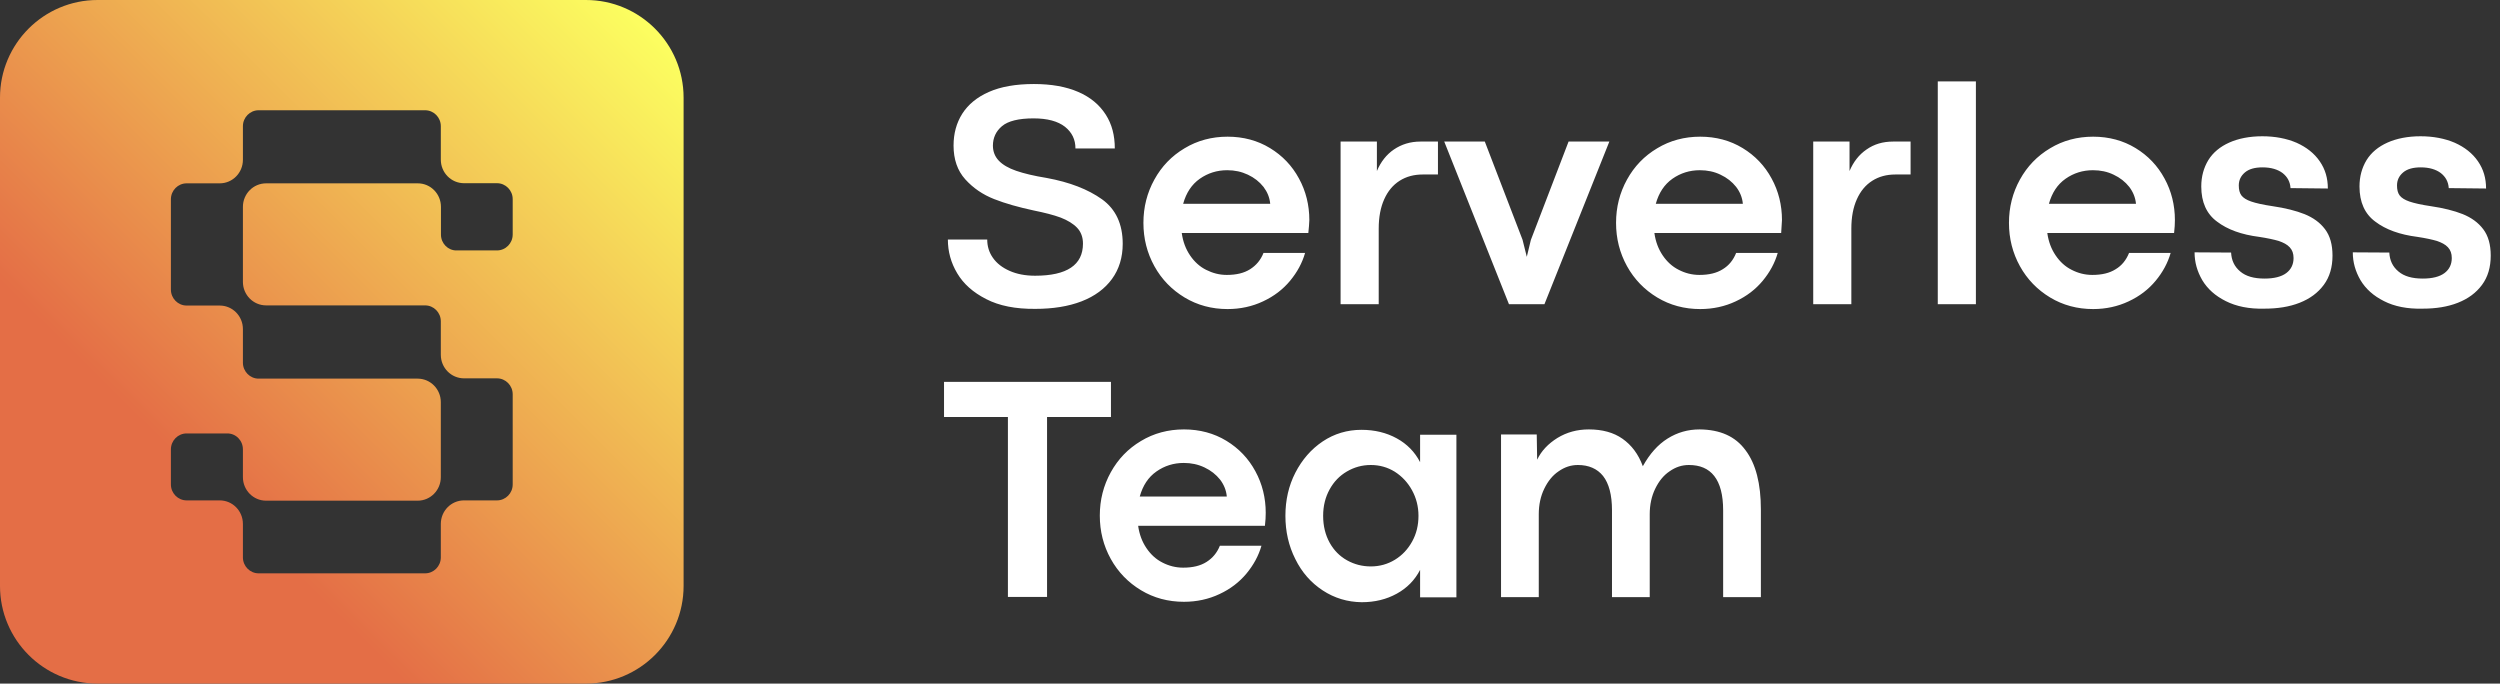 <svg width="128" height="35" viewBox="0 0 128 35" fill="none" xmlns="http://www.w3.org/2000/svg">
<rect x="0" y="0" width="128" height="35" fill="#333333" stroke="none"/>
<path d="M50.494 15.314C49.819 14.971 49.331 14.534 49.009 13.992C48.687 13.451 48.531 12.879 48.531 12.264H50.546C50.546 12.608 50.639 12.92 50.837 13.201C51.034 13.482 51.314 13.701 51.688 13.867C52.062 14.034 52.498 14.117 52.997 14.117C54.627 14.117 55.448 13.566 55.448 12.473C55.448 12.14 55.344 11.869 55.147 11.661C54.949 11.453 54.658 11.276 54.305 11.14C53.942 11.005 53.485 10.89 52.924 10.776C52.156 10.61 51.48 10.422 50.899 10.193C50.317 9.964 49.829 9.631 49.424 9.184C49.019 8.736 48.822 8.153 48.822 7.456C48.822 6.842 48.967 6.3 49.268 5.822C49.569 5.353 50.016 4.978 50.629 4.708C51.242 4.437 52.01 4.302 52.934 4.302C53.828 4.302 54.586 4.437 55.209 4.708C55.832 4.978 56.289 5.364 56.611 5.863C56.933 6.363 57.078 6.935 57.078 7.601H55.063C55.063 7.143 54.887 6.779 54.523 6.488C54.16 6.207 53.63 6.061 52.914 6.061C52.156 6.061 51.615 6.196 51.304 6.457C50.992 6.717 50.837 7.06 50.837 7.456C50.837 7.758 50.94 8.018 51.138 8.226C51.335 8.434 51.636 8.611 52.031 8.746C52.425 8.882 52.945 9.007 53.589 9.111C54.773 9.329 55.707 9.694 56.424 10.204C57.13 10.714 57.483 11.473 57.483 12.483C57.483 13.18 57.297 13.784 56.933 14.284C56.569 14.783 56.05 15.168 55.375 15.429C54.7 15.689 53.911 15.814 53.007 15.814C52 15.824 51.158 15.658 50.494 15.314ZM66.986 11.931H60.506C60.568 12.379 60.713 12.754 60.931 13.076C61.15 13.399 61.42 13.649 61.752 13.815C62.084 13.982 62.427 14.076 62.811 14.076C63.3 14.076 63.694 13.982 64.006 13.784C64.317 13.586 64.546 13.316 64.691 12.951H66.82C66.675 13.461 66.415 13.94 66.052 14.377C65.688 14.815 65.231 15.168 64.67 15.429C64.12 15.689 63.507 15.824 62.853 15.824C62.043 15.824 61.305 15.626 60.651 15.231C59.997 14.835 59.477 14.305 59.104 13.628C58.73 12.951 58.543 12.212 58.543 11.411C58.543 10.61 58.73 9.87 59.104 9.194C59.477 8.517 59.986 7.987 60.651 7.591C61.305 7.196 62.043 6.998 62.853 6.998C63.663 6.998 64.39 7.196 65.023 7.581C65.657 7.966 66.156 8.486 66.509 9.142C66.862 9.787 67.038 10.505 67.038 11.265C67.028 11.453 67.018 11.671 66.986 11.931ZM65.034 10.422C65.003 10.11 64.888 9.829 64.691 9.569C64.484 9.308 64.224 9.1 63.892 8.944C63.559 8.788 63.216 8.715 62.832 8.715C62.313 8.715 61.846 8.861 61.43 9.152C61.015 9.444 60.734 9.87 60.578 10.433H65.034V10.422ZM70.497 7.248V8.757C70.694 8.288 70.985 7.914 71.369 7.653C71.754 7.393 72.2 7.248 72.73 7.248H73.623V8.934H72.844C72.397 8.934 72.003 9.038 71.66 9.256C71.317 9.475 71.058 9.787 70.871 10.204C70.684 10.62 70.59 11.12 70.59 11.702V15.574H68.638V7.248H70.497ZM73.945 7.248H76.022L77.954 12.275L78.172 13.149L78.38 12.285L80.311 7.248H82.399L79.076 15.574H77.258L73.945 7.248ZM91.196 11.931H84.705C84.767 12.379 84.912 12.754 85.13 13.076C85.349 13.399 85.619 13.649 85.951 13.815C86.273 13.982 86.626 14.076 87.01 14.076C87.498 14.076 87.893 13.982 88.205 13.784C88.516 13.597 88.745 13.316 88.89 12.951H91.019C90.874 13.461 90.614 13.94 90.251 14.377C89.887 14.815 89.43 15.168 88.869 15.429C88.319 15.689 87.706 15.824 87.052 15.824C86.242 15.824 85.504 15.626 84.85 15.231C84.196 14.835 83.677 14.305 83.303 13.628C82.929 12.951 82.742 12.212 82.742 11.411C82.742 10.61 82.929 9.87 83.303 9.194C83.677 8.517 84.185 7.987 84.85 7.591C85.504 7.196 86.242 6.998 87.052 6.998C87.862 6.998 88.589 7.196 89.222 7.581C89.856 7.966 90.355 8.486 90.708 9.142C91.061 9.787 91.237 10.505 91.237 11.265C91.227 11.453 91.217 11.671 91.196 11.931ZM89.233 10.422C89.202 10.11 89.088 9.829 88.89 9.569C88.682 9.308 88.423 9.1 88.09 8.944C87.769 8.788 87.415 8.715 87.031 8.715C86.512 8.715 86.044 8.861 85.629 9.152C85.214 9.444 84.933 9.87 84.777 10.433H89.233V10.422ZM94.696 7.248V8.757C94.893 8.288 95.184 7.914 95.568 7.653C95.953 7.383 96.399 7.248 96.929 7.248H97.822V8.934H97.043C96.596 8.934 96.202 9.038 95.859 9.256C95.516 9.475 95.257 9.787 95.07 10.204C94.883 10.62 94.789 11.12 94.789 11.702V15.574H92.837V7.248H94.696ZM99.214 4.167H101.166V15.574H99.214V4.167ZM111.313 11.931H104.822C104.884 12.379 105.03 12.754 105.248 13.076C105.466 13.399 105.736 13.649 106.068 13.815C106.39 13.982 106.743 14.076 107.128 14.076C107.616 14.076 108.01 13.982 108.322 13.784C108.634 13.597 108.862 13.316 109.007 12.951H111.137C110.991 13.461 110.732 13.94 110.368 14.377C110.005 14.815 109.548 15.168 108.987 15.429C108.436 15.689 107.824 15.824 107.169 15.824C106.359 15.824 105.622 15.626 104.967 15.231C104.313 14.835 103.794 14.305 103.42 13.628C103.046 12.951 102.859 12.212 102.859 11.411C102.859 10.61 103.046 9.87 103.42 9.194C103.794 8.517 104.303 7.987 104.967 7.591C105.622 7.196 106.359 6.998 107.169 6.998C107.979 6.998 108.706 7.196 109.34 7.581C109.973 7.966 110.472 8.486 110.825 9.142C111.178 9.787 111.355 10.505 111.355 11.265C111.355 11.453 111.344 11.671 111.313 11.931ZM109.361 10.422C109.329 10.11 109.215 9.829 109.018 9.569C108.81 9.308 108.551 9.1 108.218 8.944C107.896 8.788 107.543 8.715 107.159 8.715C106.64 8.715 106.172 8.861 105.757 9.152C105.341 9.444 105.061 9.87 104.905 10.433H109.361V10.422ZM113.962 15.418C113.421 15.148 113.027 14.794 112.757 14.346C112.497 13.899 112.362 13.43 112.362 12.92L114.232 12.931C114.252 13.326 114.398 13.649 114.699 13.899C114.99 14.148 115.405 14.263 115.945 14.263C116.433 14.263 116.807 14.169 117.057 13.982C117.306 13.794 117.43 13.534 117.43 13.212C117.43 12.983 117.368 12.806 117.233 12.66C117.098 12.514 116.911 12.421 116.672 12.337C116.423 12.264 116.091 12.192 115.675 12.129C114.772 12.015 114.045 11.754 113.515 11.348C112.975 10.953 112.705 10.349 112.705 9.548C112.705 9.038 112.829 8.59 113.068 8.195C113.307 7.81 113.671 7.508 114.138 7.3C114.605 7.091 115.177 6.977 115.831 6.977C116.485 6.977 117.077 7.091 117.586 7.31C118.095 7.539 118.49 7.851 118.77 8.257C119.051 8.663 119.186 9.121 119.186 9.652L117.275 9.631C117.254 9.308 117.119 9.059 116.87 8.861C116.62 8.674 116.278 8.569 115.841 8.569C115.447 8.569 115.146 8.653 114.938 8.83C114.73 9.007 114.626 9.225 114.626 9.496C114.626 9.714 114.668 9.881 114.761 10.006C114.855 10.131 115.021 10.235 115.26 10.318C115.499 10.401 115.873 10.485 116.361 10.557C117.005 10.651 117.545 10.787 117.991 10.963C118.427 11.14 118.781 11.39 119.04 11.734C119.3 12.077 119.424 12.525 119.424 13.087C119.424 13.68 119.279 14.18 118.978 14.586C118.677 14.992 118.272 15.293 117.742 15.502C117.212 15.71 116.62 15.803 115.935 15.803C115.156 15.824 114.502 15.689 113.962 15.418ZM122.062 15.418C121.522 15.148 121.128 14.794 120.858 14.346C120.598 13.899 120.463 13.43 120.463 12.92L122.333 12.931C122.353 13.326 122.499 13.649 122.8 13.899C123.091 14.148 123.506 14.263 124.046 14.263C124.534 14.263 124.908 14.169 125.157 13.982C125.407 13.794 125.531 13.534 125.531 13.212C125.531 12.983 125.469 12.806 125.334 12.66C125.199 12.514 125.012 12.421 124.773 12.337C124.524 12.264 124.192 12.192 123.776 12.129C122.873 12.015 122.146 11.754 121.616 11.348C121.076 10.953 120.806 10.349 120.806 9.548C120.806 9.038 120.93 8.59 121.169 8.195C121.408 7.81 121.772 7.508 122.239 7.3C122.706 7.091 123.278 6.977 123.932 6.977C124.586 6.977 125.178 7.091 125.687 7.31C126.196 7.539 126.591 7.851 126.871 8.257C127.152 8.663 127.287 9.121 127.287 9.652L125.376 9.631C125.355 9.308 125.22 9.059 124.97 8.861C124.721 8.674 124.379 8.569 123.942 8.569C123.548 8.569 123.246 8.653 123.039 8.83C122.831 9.007 122.727 9.225 122.727 9.496C122.727 9.714 122.769 9.881 122.862 10.006C122.956 10.131 123.122 10.235 123.361 10.318C123.6 10.401 123.973 10.485 124.462 10.557C125.106 10.651 125.646 10.787 126.092 10.963C126.528 11.14 126.882 11.39 127.141 11.734C127.401 12.077 127.525 12.525 127.525 13.087C127.525 13.68 127.38 14.18 127.079 14.586C126.778 14.992 126.373 15.293 125.843 15.502C125.313 15.71 124.721 15.803 124.036 15.803C123.257 15.824 122.592 15.689 122.062 15.418ZM51.605 21.351H48.334V19.55H56.881V21.351H53.609V30.563H51.605V21.351ZM64.764 26.92H58.273C58.335 27.367 58.48 27.742 58.699 28.065C58.917 28.387 59.187 28.637 59.519 28.804C59.841 28.97 60.194 29.064 60.578 29.064C61.066 29.064 61.461 28.97 61.773 28.772C62.084 28.575 62.313 28.304 62.458 27.94H64.587C64.442 28.45 64.182 28.928 63.819 29.366C63.455 29.803 62.998 30.157 62.437 30.417C61.887 30.677 61.274 30.812 60.62 30.812C59.81 30.812 59.072 30.615 58.418 30.219C57.764 29.824 57.245 29.293 56.871 28.616C56.497 27.94 56.31 27.201 56.31 26.399C56.31 25.598 56.497 24.859 56.871 24.182C57.245 23.506 57.753 22.975 58.418 22.579C59.072 22.184 59.81 21.986 60.62 21.986C61.43 21.986 62.157 22.184 62.791 22.569C63.424 22.954 63.923 23.474 64.276 24.13C64.629 24.776 64.805 25.494 64.805 26.253C64.805 26.441 64.795 26.67 64.764 26.92ZM62.811 25.41C62.78 25.098 62.666 24.817 62.469 24.557C62.261 24.297 62.001 24.089 61.669 23.932C61.337 23.776 60.994 23.703 60.609 23.703C60.09 23.703 59.623 23.849 59.208 24.141C58.792 24.432 58.512 24.859 58.356 25.421H62.811V25.41ZM67.724 30.23C67.121 29.834 66.654 29.303 66.322 28.627C65.979 27.95 65.813 27.211 65.813 26.41C65.813 25.608 65.979 24.869 66.322 24.203C66.665 23.537 67.132 22.996 67.724 22.6C68.316 22.205 68.981 22.007 69.707 22.007C70.383 22.007 70.985 22.153 71.515 22.444C72.044 22.735 72.439 23.141 72.709 23.662V22.257H74.568V30.584H72.709V29.178C72.439 29.699 72.044 30.105 71.515 30.396C70.985 30.688 70.393 30.833 69.718 30.833C68.991 30.823 68.326 30.625 67.724 30.23ZM71.421 28.658C71.795 28.429 72.086 28.117 72.304 27.721C72.522 27.326 72.626 26.889 72.626 26.41C72.626 25.931 72.512 25.494 72.294 25.098C72.076 24.703 71.785 24.39 71.411 24.151C71.037 23.922 70.632 23.808 70.185 23.808C69.739 23.808 69.334 23.922 68.96 24.141C68.586 24.359 68.295 24.661 68.077 25.057C67.859 25.452 67.745 25.9 67.745 26.41C67.745 26.93 67.859 27.388 68.077 27.784C68.295 28.179 68.596 28.481 68.97 28.689C69.344 28.897 69.749 29.001 70.185 29.001C70.632 29.001 71.047 28.887 71.421 28.658ZM89.368 23.048C89.898 23.745 90.157 24.765 90.157 26.087V30.573H88.225V26.129C88.225 25.338 88.07 24.755 87.769 24.37C87.467 23.985 87.031 23.808 86.47 23.808C86.117 23.808 85.795 23.912 85.484 24.13C85.172 24.338 84.933 24.64 84.746 25.025C84.559 25.41 84.466 25.848 84.466 26.326V30.573H82.534V26.129C82.534 25.338 82.378 24.755 82.077 24.37C81.776 23.995 81.34 23.808 80.789 23.808C80.436 23.808 80.114 23.912 79.802 24.13C79.491 24.338 79.252 24.64 79.065 25.025C78.878 25.41 78.785 25.848 78.785 26.326V30.573H76.853V22.246H78.681L78.702 23.537C78.92 23.079 79.273 22.715 79.74 22.423C80.218 22.132 80.748 21.986 81.35 21.986C82.035 21.986 82.617 22.142 83.074 22.465C83.531 22.788 83.884 23.245 84.113 23.87C84.466 23.235 84.881 22.767 85.38 22.454C85.878 22.142 86.418 21.986 87.021 21.986C88.07 21.996 88.849 22.34 89.368 23.048Z" fill="white"/>
<path fill-rule="evenodd" clip-rule="evenodd" d="M5 0C2.239 0 0 2.239 0 5V30C0 32.761 2.239 35 5 35H30C32.761 35 35 32.761 35 30V5C35 2.239 32.761 0 30 0H5ZM22.577 10.592V12.014C22.577 12.463 22.939 12.83 23.374 12.822H25.446C25.889 12.822 26.25 12.456 26.25 12.007V10.195C26.25 9.746 25.889 9.38 25.446 9.38H23.757C23.101 9.38 22.57 8.841 22.57 8.175V6.461C22.57 6.012 22.209 5.645 21.766 5.645H13.241C12.799 5.645 12.437 6.012 12.437 6.461V8.182C12.437 8.848 11.906 9.387 11.25 9.387H9.554C9.111 9.387 8.75 9.754 8.75 10.203V14.828C8.75 15.277 9.111 15.644 9.554 15.644H11.25C11.906 15.644 12.437 16.183 12.437 16.849V18.57C12.437 19.019 12.799 19.386 13.241 19.386H21.383C22.039 19.386 22.57 19.925 22.57 20.591V24.43C22.57 25.096 22.039 25.635 21.383 25.635H13.625C12.968 25.635 12.437 25.096 12.437 24.43V23.008C12.437 22.552 12.076 22.185 11.626 22.192H9.554C9.111 22.192 8.75 22.559 8.75 23.008V24.805C8.75 25.253 9.111 25.62 9.554 25.62H11.25C11.906 25.62 12.437 26.159 12.437 26.825V28.539C12.437 28.988 12.799 29.355 13.241 29.355H21.766C22.209 29.355 22.57 28.988 22.57 28.539V26.825C22.57 26.159 23.101 25.62 23.757 25.62H25.446C25.889 25.62 26.25 25.253 26.25 24.805V20.187C26.25 19.738 25.889 19.371 25.446 19.371H23.757C23.101 19.371 22.57 18.832 22.57 18.166V16.452C22.57 16.003 22.209 15.636 21.766 15.636H13.625C12.968 15.636 12.437 15.098 12.437 14.431V10.592C12.437 9.926 12.968 9.387 13.625 9.387H21.39C22.047 9.387 22.577 9.926 22.577 10.592Z" fill="url(#paint0_linear_918_1706)"/>
<defs>
<linearGradient id="paint0_linear_918_1706" x1="-9.707" y1="46.142" x2="62.56" y2="-26.855" gradientUnits="userSpaceOnUse">
<stop offset="0.286" stop-color="#E46E46"/>
<stop offset="0.606" stop-color="#FCFF60"/>
</linearGradient>
</defs>
</svg>
